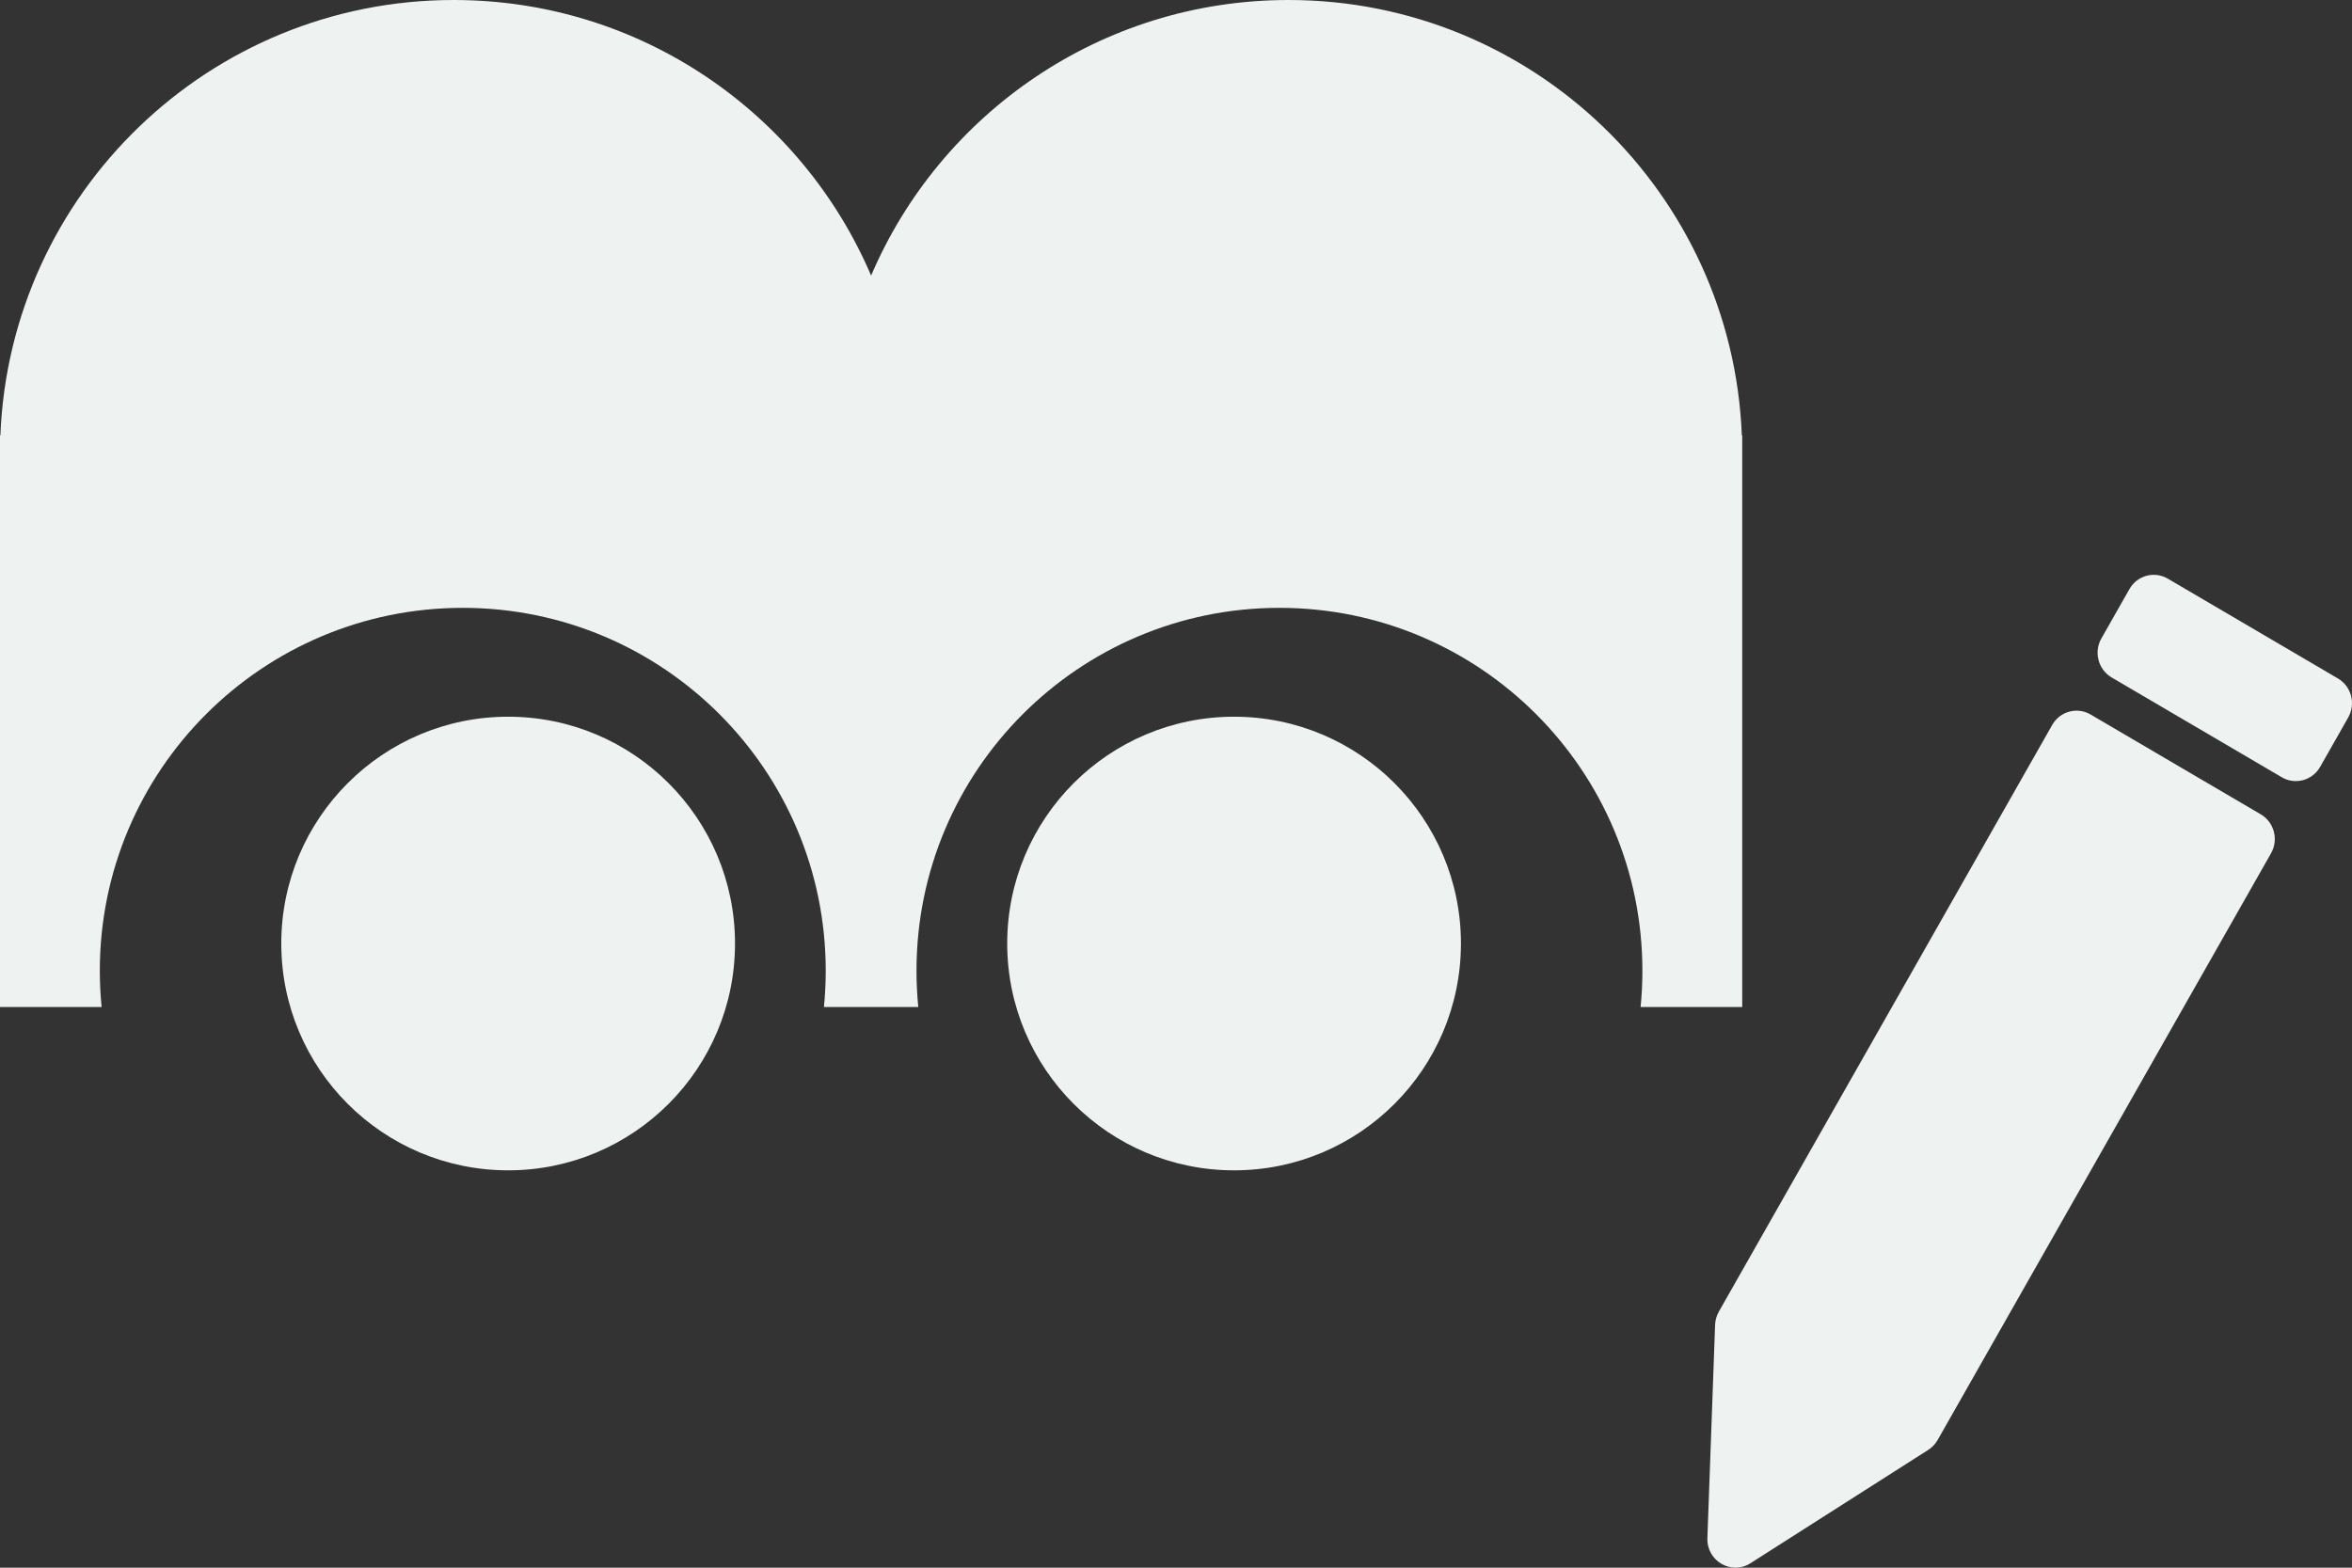 <svg width="135" height="90" viewBox="0 0 135 90" fill="none" xmlns="http://www.w3.org/2000/svg">
<rect x="0" y="0" width="135" height="90" fill="#333333" stroke="none"/>
<path d="M29.167 41.146C36.358 41.146 42.188 46.976 42.188 54.167C42.187 61.358 36.358 67.188 29.167 67.188C21.976 67.188 16.146 61.358 16.145 54.167C16.145 46.976 21.976 41.146 29.167 41.146ZM70.833 41.146C78.024 41.146 83.855 46.976 83.855 54.167C83.854 61.358 78.024 67.188 70.833 67.188C63.642 67.188 57.813 61.358 57.812 54.167C57.812 46.976 63.642 41.146 70.833 41.146ZM73.958 0C87.992 0 99.431 11.101 99.978 25H100V57.813H94.167C94.235 57.128 94.27 56.433 94.27 55.73C94.27 44.224 84.943 34.896 73.438 34.896C61.932 34.896 52.605 44.224 52.605 55.73C52.605 56.433 52.64 57.128 52.708 57.813H47.292C47.36 57.128 47.395 56.433 47.395 55.73C47.395 44.224 38.068 34.896 26.562 34.896C15.057 34.896 5.729 44.224 5.729 55.73C5.729 56.433 5.765 57.128 5.833 57.813H0V25H0.022C0.569 11.101 12.008 0 26.042 0C36.796 0 46.027 6.519 50 15.821C53.973 6.519 63.204 0 73.958 0Z" fill="#EEF2F1"/>
<path d="M117.793 41.618C118.238 40.835 119.224 40.566 119.995 41.019L129.763 46.75C130.534 47.202 130.798 48.204 130.353 48.987L111.217 82.668C111.085 82.9 110.9 83.095 110.678 83.237L100.468 89.747C99.372 90.445 97.954 89.613 98.001 88.3L98.443 76.058C98.453 75.792 98.527 75.531 98.658 75.3L117.793 41.618ZM122.225 33.819C122.67 33.035 123.655 32.768 124.426 33.22L134.194 38.951C134.964 39.403 135.229 40.404 134.784 41.187L133.173 44.023C132.728 44.806 131.742 45.075 130.971 44.623L121.203 38.892C120.433 38.44 120.168 37.438 120.613 36.655L122.225 33.819Z" fill="#EEF2F1"/>
</svg>
